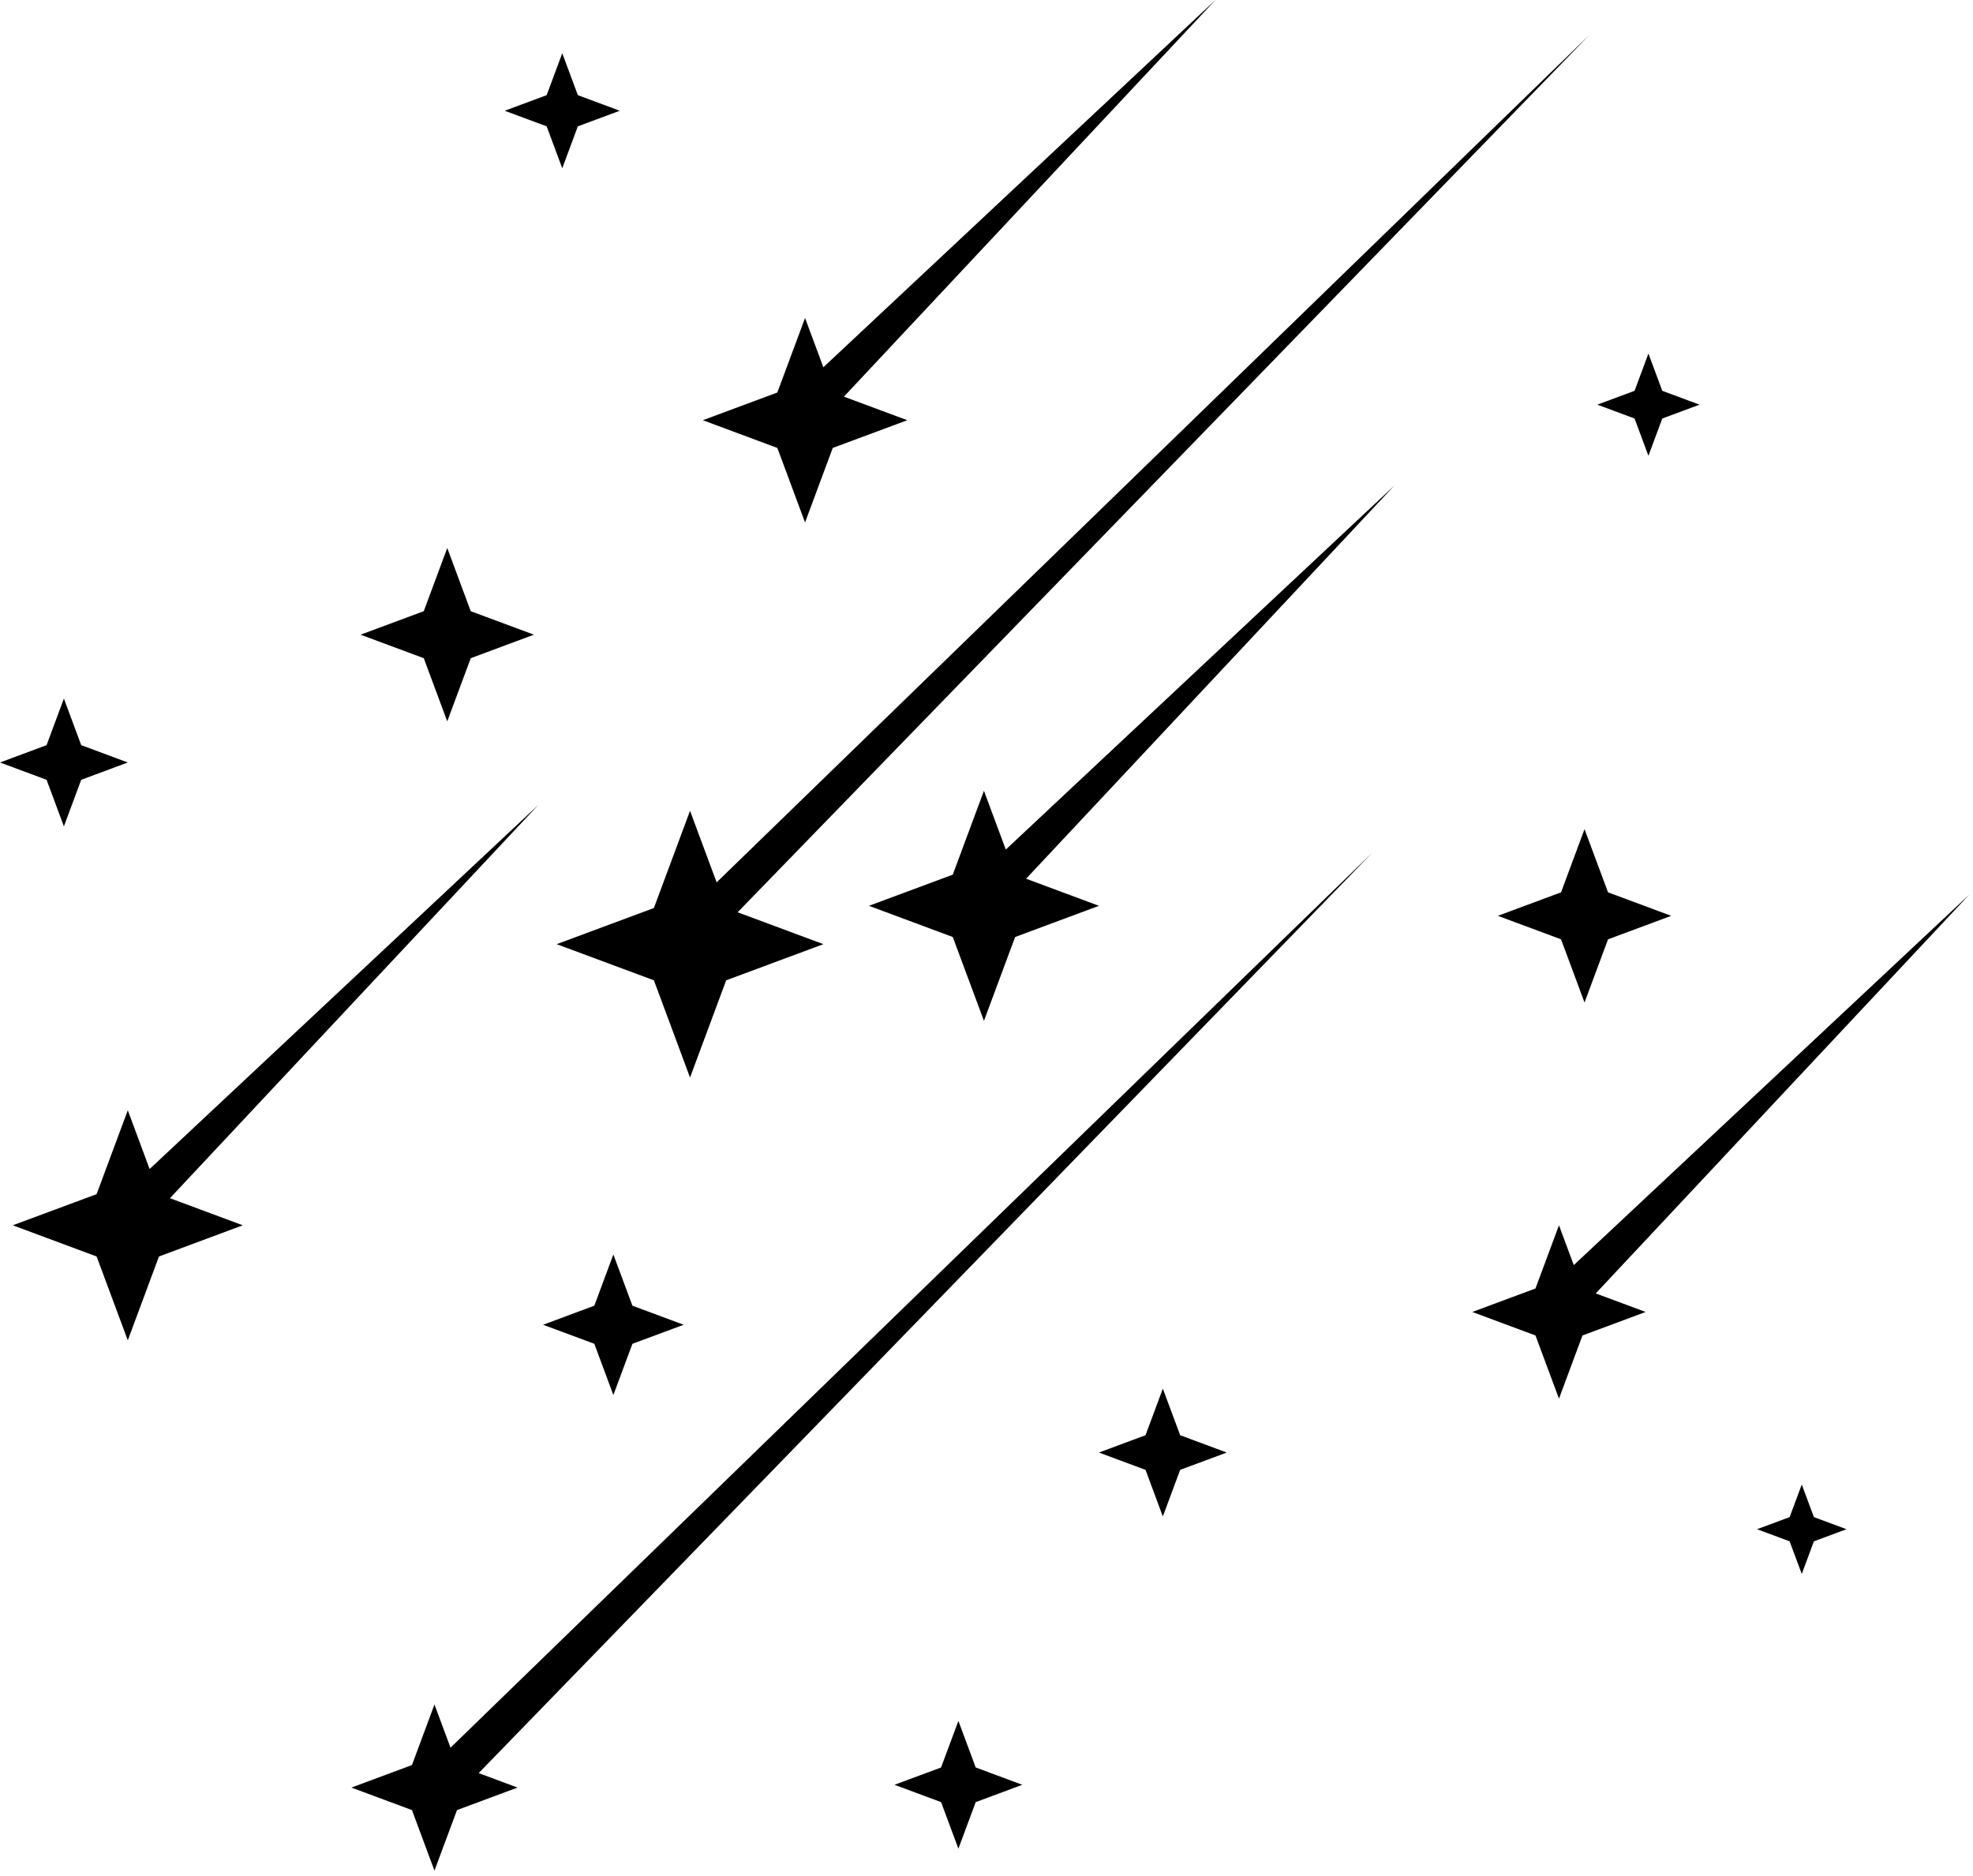 <svg width="122" height="116" viewBox="0 0 122 116" fill="none" xmlns="http://www.w3.org/2000/svg">
<path d="M40.433 60.615L42.668 66.625L44.903 60.615L50.914 58.38L45.611 56.408L98.268 2.173L44.313 54.558L42.668 50.134L40.433 56.145L34.423 58.38L40.433 60.615Z" fill="black"/>
<path d="M60.842 48.898L58.914 54.082L53.731 56.009L58.914 57.937L60.842 63.121L62.77 57.937L67.953 56.009L63.449 54.334L86.218 30.026L62.193 52.53L60.842 48.898Z" fill="black"/>
<path d="M34.767 10.404L35.731 7.812L38.323 6.848L35.731 5.884L34.767 3.292L33.803 5.884L31.211 6.848L33.803 7.812L34.767 10.404Z" fill="black"/>
<path d="M27.656 44.603L29.108 40.697L33.015 39.244L29.108 37.792L27.656 33.885L26.203 37.792L22.296 39.244L26.203 40.697L27.656 44.603Z" fill="black"/>
<path d="M97.979 51.268L96.527 55.175L92.62 56.628L96.527 58.08L97.979 61.987L99.432 58.08L103.339 56.628L99.432 55.175L97.979 51.268Z" fill="black"/>
<path d="M101.93 28.182L102.787 25.878L105.091 25.021L102.787 24.165L101.93 21.861L101.073 24.165L98.769 25.021L101.073 25.878L101.93 28.182Z" fill="black"/>
<path d="M71.904 85.863L70.833 88.743L67.953 89.814L70.833 90.885L71.904 93.765L72.975 90.885L75.855 89.814L72.975 88.743L71.904 85.863Z" fill="black"/>
<path d="M59.262 106.407L58.191 109.287L55.311 110.358L58.191 111.429L59.262 114.309L60.333 111.429L63.213 110.358L60.333 109.287L59.262 106.407Z" fill="black"/>
<path d="M3.951 51.097L5.022 48.217L7.902 47.146L5.022 46.075L3.951 43.195L2.88 46.075L0 47.146L2.88 48.217L3.951 51.097Z" fill="black"/>
<path d="M111.412 91.79L110.662 93.806L108.646 94.555L110.662 95.305L111.412 97.321L112.162 95.305L114.177 94.555L112.162 93.806L111.412 91.79Z" fill="black"/>
<path d="M37.927 77.567L36.75 80.735L33.582 81.913L36.75 83.09L37.927 86.258L39.106 83.09L42.273 81.913L39.106 80.735L37.927 77.567Z" fill="black"/>
<path d="M49.78 32.305L51.493 27.697L56.101 25.983L52.183 24.526L75.156 0L50.913 22.709L49.78 19.662L48.066 24.27L43.459 25.983L48.066 27.697L49.78 32.305Z" fill="black"/>
<path d="M26.865 105.394L25.473 109.138L21.729 110.53L25.473 111.922L26.865 115.666L28.258 111.922L32.001 110.53L29.598 109.636L84.836 52.743L27.858 108.063L26.865 105.394Z" fill="black"/>
<path d="M33.278 49.78L9.252 72.284L7.902 68.652L5.974 73.836L0.79 75.763L5.974 77.691L7.902 82.875L9.829 77.691L15.013 75.763L10.508 74.088L33.278 49.78Z" fill="black"/>
<path d="M121.775 55.311L97.314 78.224L96.399 75.763L94.946 79.67L91.04 81.122L94.946 82.575L96.399 86.482L97.852 82.575L101.758 81.122L98.673 79.975L121.775 55.311Z" fill="black"/>
</svg>
